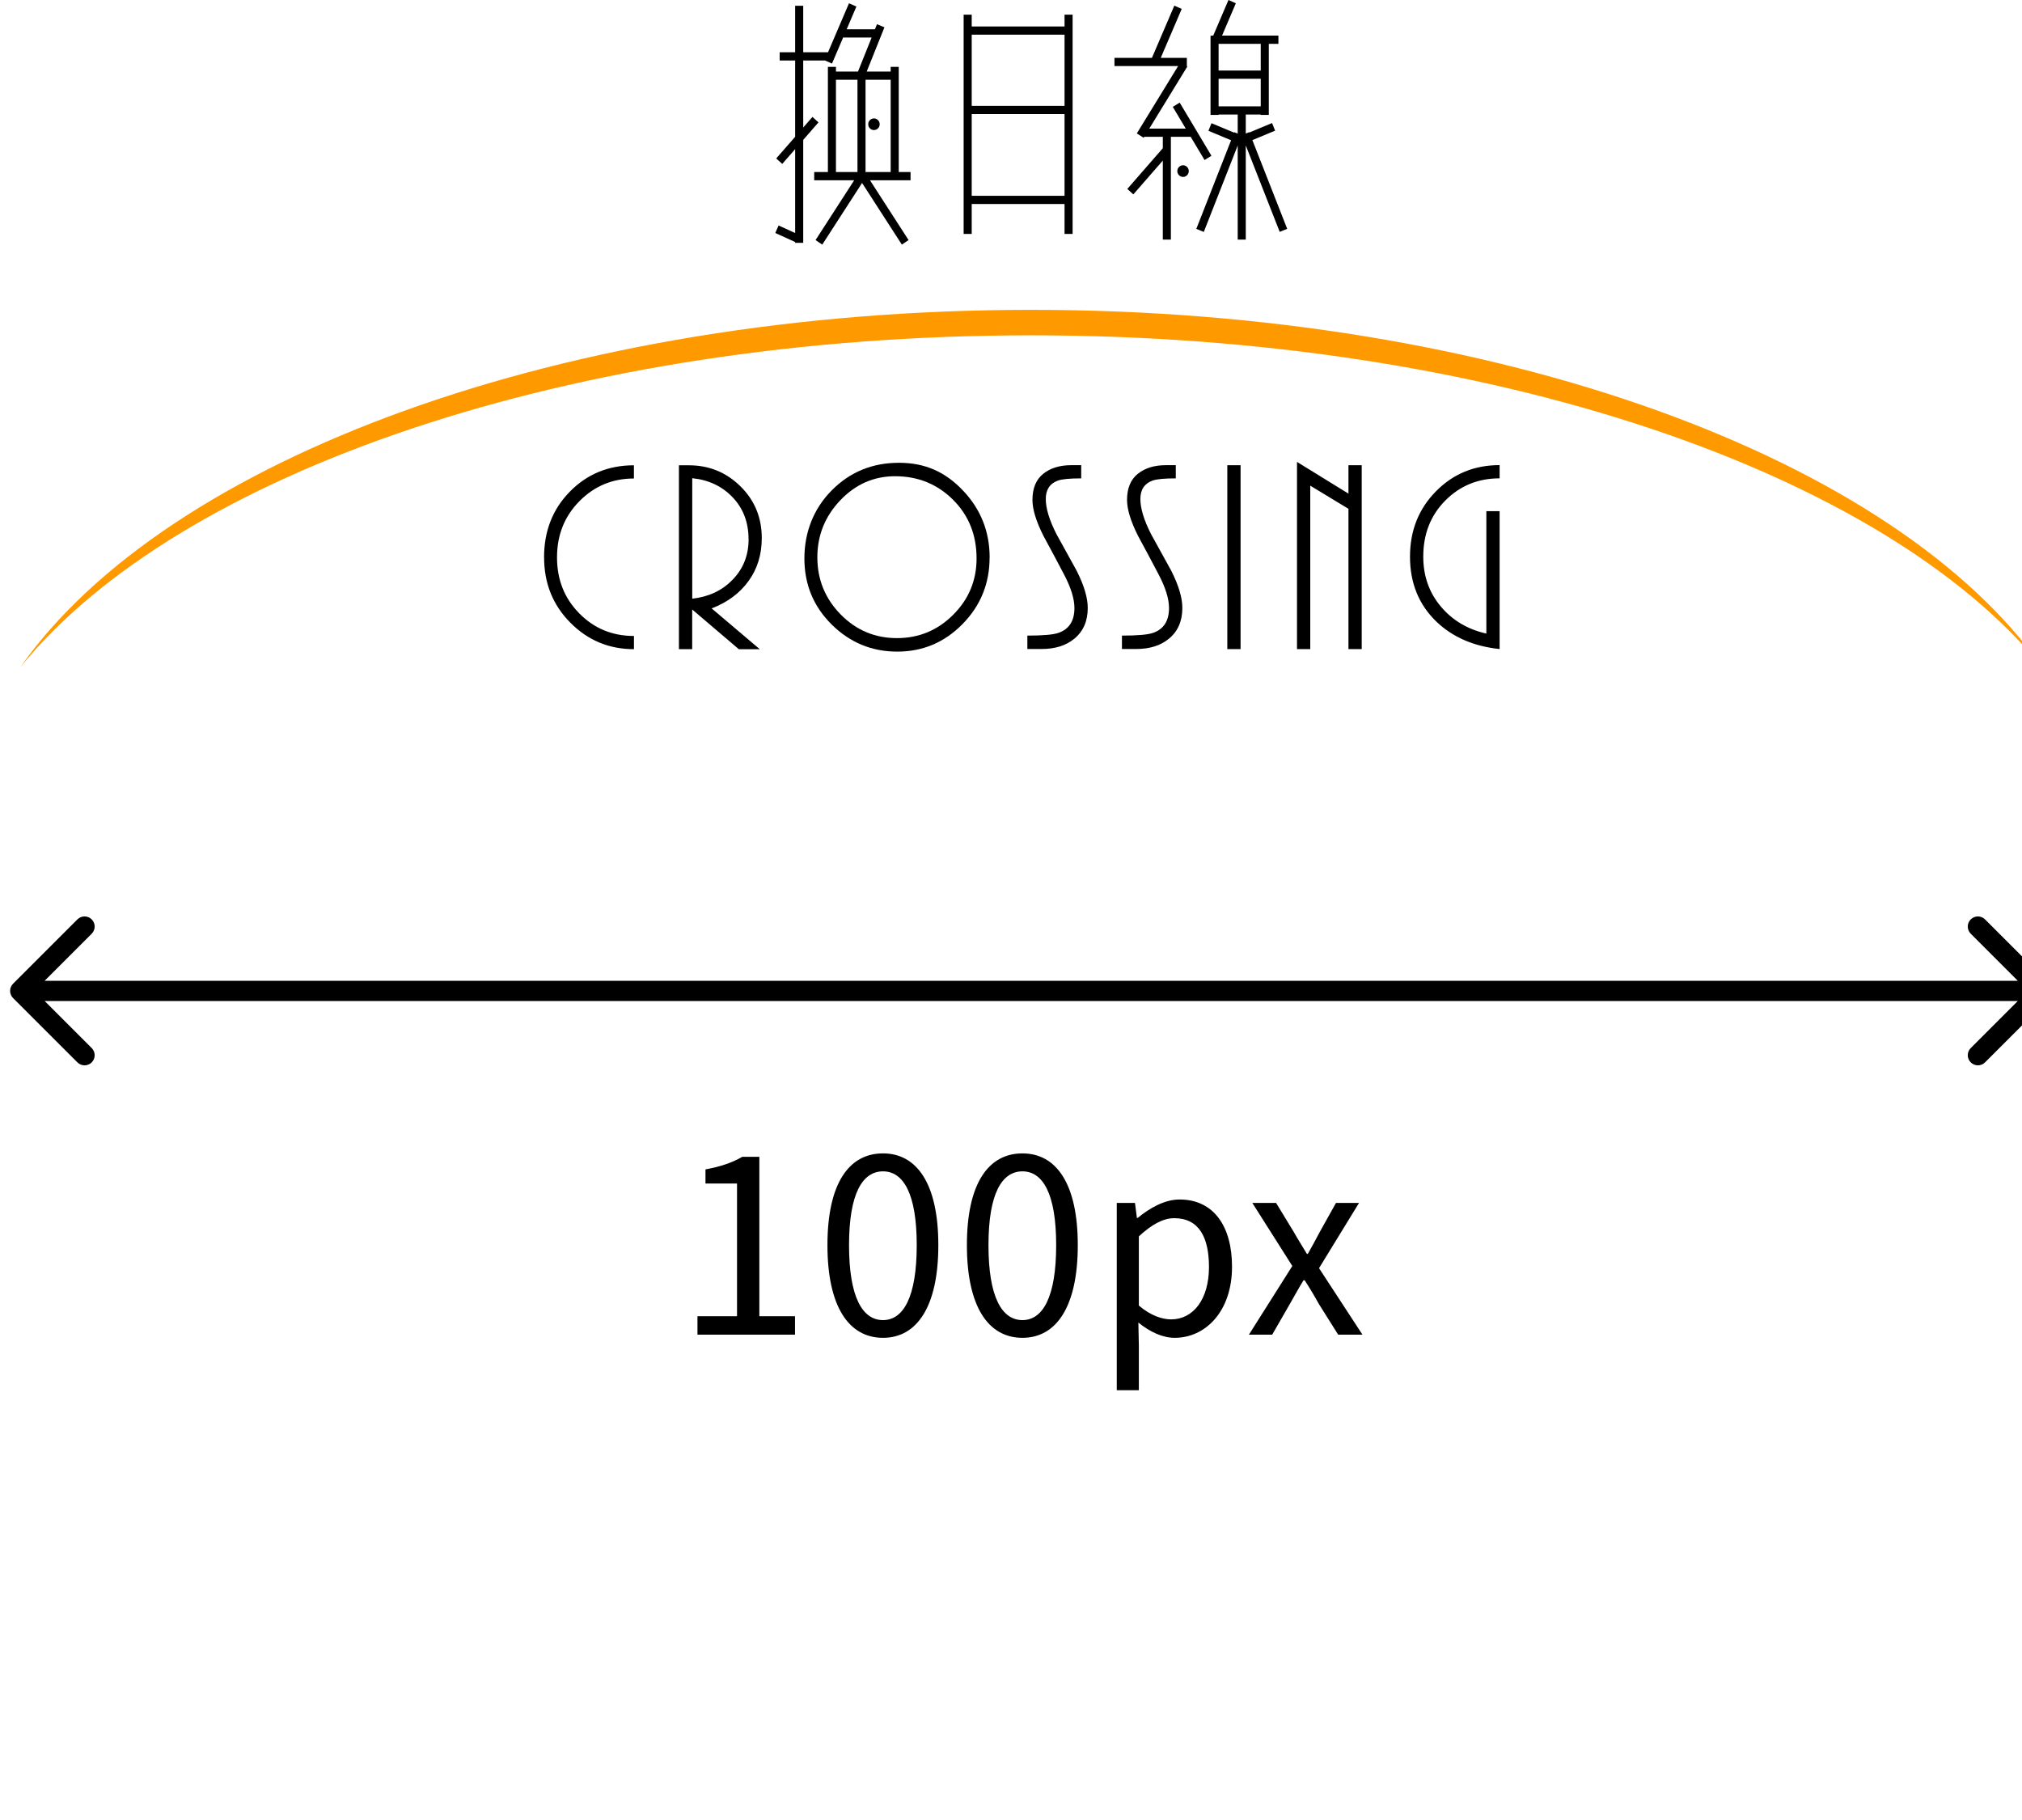 <svg width="100" height="90" viewBox="0 0 100 90" fill="none" xmlns="http://www.w3.org/2000/svg">
<g clip-path="url(#clip0_1424_240484)">
<path fill-rule="evenodd" clip-rule="evenodd" d="M51 15.322C74.125 15.322 93.786 22.709 101 33C93.216 23.391 73.766 16.582 51 16.582C28.234 16.582 8.784 23.394 1 33C8.214 22.706 27.875 15.322 51 15.322" fill="#FF9900"/>
<path fill-rule="evenodd" clip-rule="evenodd" d="M63.225 1.76H60.438L61.12 0.162L60.755 0L60.002 1.76H59.92V1.769H59.868V5.682H60.267V5.664H61.212V6.606L61.041 6.537L61.033 6.558L59.915 6.092L59.764 6.468L60.885 6.936L59.165 11.318L59.535 11.469L61.212 7.196V11.849H61.611V7.191L63.289 11.466L63.659 11.315L61.938 6.929L63.062 6.461L62.911 6.085L61.79 6.552L61.783 6.534L61.611 6.604V5.664H62.351V5.682H62.75V2.167H63.225V1.76ZM40.951 2.585L41.988 0.162L42.354 0.324L41.873 1.448H43.271L43.372 1.197L43.741 1.35L42.864 3.538H44.049V3.306H44.448V8.508H45.032V8.914H43.026L44.934 11.872L44.602 12.096L42.635 9.048L40.666 12.096L40.334 11.872L42.245 8.914H40.267V8.508H40.944V3.306H41.343V3.538H42.433L43.108 1.855H41.713V1.821L41.147 3.144L40.801 2.991H39.724V6.306L40.181 5.782L40.479 6.052L39.724 6.917V12.008H39.325V11.968L38.343 11.521L38.506 11.15L39.325 11.523V7.375L38.687 8.105L38.389 7.836L39.325 6.763V2.991H38.559V2.585H39.325V0.286H39.724V2.585H40.951ZM44.049 3.945V8.508H42.806V3.945H44.049ZM42.407 3.945V8.508H41.343V3.945H42.407ZM43.506 6.144C43.506 5.985 43.378 5.855 43.222 5.855C43.066 5.855 42.939 5.985 42.939 6.144C42.939 6.303 43.066 6.432 43.222 6.432C43.378 6.432 43.506 6.303 43.506 6.144ZM57.508 6.765H56.59L56.561 6.813L56.485 6.765H56.482V6.763L56.222 6.598L58.264 3.268H55.117V2.861H56.97L58.078 0.278L58.443 0.441L57.406 2.861H58.697V3.268H58.692L58.722 3.287L56.839 6.359H58.643L58.002 5.285L58.343 5.074L59.913 7.703L59.572 7.914L58.886 6.765H57.907V11.849H57.508V7.941L56.05 9.613L55.752 9.344L57.508 7.329V6.765ZM60.267 5.258H62.351V3.895H60.267V5.258ZM62.351 2.167H60.267V3.488H62.351V2.167ZM58.792 8.46C58.792 8.302 58.665 8.172 58.509 8.172C58.353 8.172 58.225 8.302 58.225 8.46C58.225 8.619 58.353 8.749 58.509 8.749C58.665 8.749 58.792 8.619 58.792 8.46ZM47.658 0.724H48.057V1.31H52.648V0.724H53.047V11.569H52.648V10.088H48.057V11.569H47.658V0.724ZM48.057 9.682V5.64H52.648V9.682H48.057ZM52.648 1.716V5.234H48.057V1.716H52.648Z" fill="black"/>
<path d="M69.733 27.525C69.733 26.244 70.158 25.169 71.011 24.301C71.864 23.433 72.913 23 74.165 23V23.654C73.104 23.654 72.208 24.018 71.479 24.752C70.751 25.485 70.389 26.409 70.389 27.527C70.389 28.481 70.678 29.303 71.254 29.988C71.829 30.674 72.581 31.122 73.509 31.331V25.278H74.165V32.096C72.879 31.961 71.835 31.505 71.031 30.733C70.167 29.897 69.733 28.829 69.733 27.53V27.525ZM66.689 32.099V25.161L64.8 24.016V32.099H64.144V22.841L66.689 24.41V23.006H67.345V32.099H66.689ZM60.698 32.099V23.006H61.354V32.099H60.698ZM55.484 31.431C56.254 31.431 56.765 31.387 57.026 31.296C57.552 31.113 57.815 30.704 57.815 30.068C57.815 29.615 57.644 29.058 57.3 28.405C56.956 27.751 56.621 27.118 56.288 26.509C55.921 25.782 55.739 25.187 55.739 24.722C55.739 24.148 55.915 23.718 56.268 23.433C56.621 23.147 57.086 23.003 57.667 23.003H58.15V23.656C57.587 23.656 57.205 23.692 57 23.765C56.598 23.91 56.398 24.216 56.398 24.678C56.398 25.14 56.578 25.732 56.933 26.424C57.263 27.024 57.592 27.625 57.925 28.222C58.292 28.949 58.474 29.562 58.474 30.062C58.474 30.716 58.252 31.225 57.803 31.59C57.393 31.926 56.858 32.093 56.196 32.093H55.487V31.425L55.484 31.431ZM50.806 31.431C51.575 31.431 52.087 31.387 52.347 31.296C52.874 31.113 53.137 30.704 53.137 30.068C53.137 29.615 52.966 29.058 52.622 28.405C52.278 27.751 51.943 27.118 51.61 26.509C51.243 25.782 51.061 25.187 51.061 24.722C51.061 24.148 51.237 23.718 51.59 23.433C51.943 23.147 52.408 23.003 52.989 23.003H53.472V23.656C52.908 23.656 52.527 23.692 52.321 23.765C51.919 23.91 51.72 24.216 51.72 24.678C51.72 25.14 51.899 25.732 52.255 26.424C52.584 27.024 52.914 27.625 53.247 28.222C53.614 28.949 53.796 29.562 53.796 30.062C53.796 30.716 53.573 31.225 53.125 31.59C52.715 31.926 52.18 32.093 51.518 32.093H50.809V31.425L50.806 31.431ZM37.02 26.662C37.02 25.835 36.76 25.146 36.237 24.596C35.714 24.045 35.048 23.73 34.236 23.648V29.606C35.04 29.515 35.696 29.211 36.205 28.693C36.749 28.149 37.023 27.472 37.023 26.662H37.02ZM36.538 32.102L34.233 30.139V32.102H33.577V23.009H34.071C35.063 23.009 35.91 23.353 36.616 24.045C37.321 24.737 37.674 25.59 37.674 26.609C37.674 27.427 37.454 28.137 37.017 28.737C36.581 29.338 35.974 29.788 35.196 30.086L37.578 32.105H36.535L36.538 32.102ZM26.907 27.563C26.907 26.262 27.331 25.178 28.184 24.31C29.037 23.442 30.093 23.009 31.351 23.009V23.662C30.298 23.662 29.399 24.033 28.659 24.781C27.919 25.526 27.548 26.453 27.548 27.563C27.548 28.673 27.916 29.585 28.647 30.33C29.379 31.075 30.281 31.449 31.353 31.449V32.102C30.122 32.102 29.072 31.666 28.208 30.792C27.34 29.921 26.909 28.843 26.909 27.56L26.907 27.563Z" fill="black"/>
<path d="M40.423 27.56C40.423 28.661 40.808 29.6 41.574 30.383C42.343 31.166 43.272 31.555 44.359 31.555C45.446 31.555 46.365 31.172 47.137 30.404C47.909 29.635 48.297 28.705 48.297 27.616C48.297 26.453 47.909 25.485 47.131 24.71C46.354 23.939 45.4 23.55 44.266 23.55C43.214 23.55 42.309 23.948 41.554 24.743C40.799 25.538 40.423 26.477 40.423 27.557V27.56ZM48.941 27.575C48.941 28.855 48.496 29.95 47.603 30.86C46.709 31.77 45.634 32.223 44.376 32.223C43.118 32.223 42.037 31.778 41.135 30.886C40.233 29.994 39.782 28.905 39.782 27.616C39.782 26.326 40.233 25.158 41.135 24.248C42.037 23.338 43.144 22.885 44.457 22.885C45.77 22.885 46.767 23.347 47.637 24.269C48.508 25.19 48.944 26.294 48.944 27.575H48.941Z" fill="black"/>
</g>
<path d="M34.494 66H39.318V65.088H37.554V57.204H36.714C36.234 57.48 35.67 57.684 34.89 57.828V58.524H36.45V65.088H34.494V66ZM43.67 66.156C45.338 66.156 46.406 64.632 46.406 61.572C46.406 58.524 45.338 57.036 43.67 57.036C41.99 57.036 40.922 58.512 40.922 61.572C40.922 64.632 41.99 66.156 43.67 66.156ZM43.67 65.28C42.662 65.28 41.99 64.164 41.99 61.572C41.99 59.004 42.662 57.924 43.67 57.924C44.666 57.924 45.338 59.004 45.338 61.572C45.338 64.164 44.666 65.28 43.67 65.28ZM50.566 66.156C52.234 66.156 53.303 64.632 53.303 61.572C53.303 58.524 52.234 57.036 50.566 57.036C48.886 57.036 47.819 58.512 47.819 61.572C47.819 64.632 48.886 66.156 50.566 66.156ZM50.566 65.28C49.559 65.28 48.886 64.164 48.886 61.572C48.886 59.004 49.559 57.924 50.566 57.924C51.562 57.924 52.234 59.004 52.234 61.572C52.234 64.164 51.562 65.28 50.566 65.28ZM55.231 68.748H56.323V66.54L56.299 65.4C56.887 65.88 57.511 66.156 58.099 66.156C59.599 66.156 60.931 64.872 60.931 62.64C60.931 60.636 60.019 59.316 58.339 59.316C57.583 59.316 56.851 59.748 56.263 60.228H56.227L56.131 59.484H55.231V68.748ZM57.919 65.244C57.487 65.244 56.911 65.064 56.323 64.56V61.14C56.959 60.552 57.523 60.24 58.075 60.24C59.311 60.24 59.791 61.212 59.791 62.652C59.791 64.272 58.999 65.244 57.919 65.244ZM61.766 66H62.917L63.794 64.476C64.022 64.08 64.237 63.684 64.466 63.312H64.525C64.766 63.684 65.005 64.08 65.222 64.476L66.181 66H67.382L65.234 62.712L67.213 59.484H66.073L65.269 60.924C65.078 61.284 64.885 61.644 64.681 62.004H64.633C64.418 61.644 64.189 61.284 63.986 60.924L63.109 59.484H61.934L63.913 62.604L61.766 66Z" fill="black"/>
<path d="M0.646 48.646C0.451 48.842 0.451 49.158 0.646 49.354L3.828 52.535C4.024 52.731 4.34 52.731 4.536 52.535C4.731 52.34 4.731 52.024 4.536 51.828L1.707 49L4.536 46.172C4.731 45.976 4.731 45.66 4.536 45.465C4.34 45.269 4.024 45.269 3.828 45.465L0.646 48.646ZM101.354 49.354C101.549 49.158 101.549 48.842 101.354 48.646L98.172 45.465C97.976 45.269 97.66 45.269 97.465 45.465C97.269 45.66 97.269 45.976 97.465 46.172L100.293 49L97.465 51.828C97.269 52.024 97.269 52.34 97.465 52.535C97.66 52.731 97.976 52.731 98.172 52.535L101.354 49.354ZM1 49.5H101V48.5H1V49.5Z" fill="black"/>
<defs>
<clipPath id="clip0_1424_240484">
<rect width="100" height="33" fill="white" transform="translate(1)"/>
</clipPath>
</defs>
</svg>
